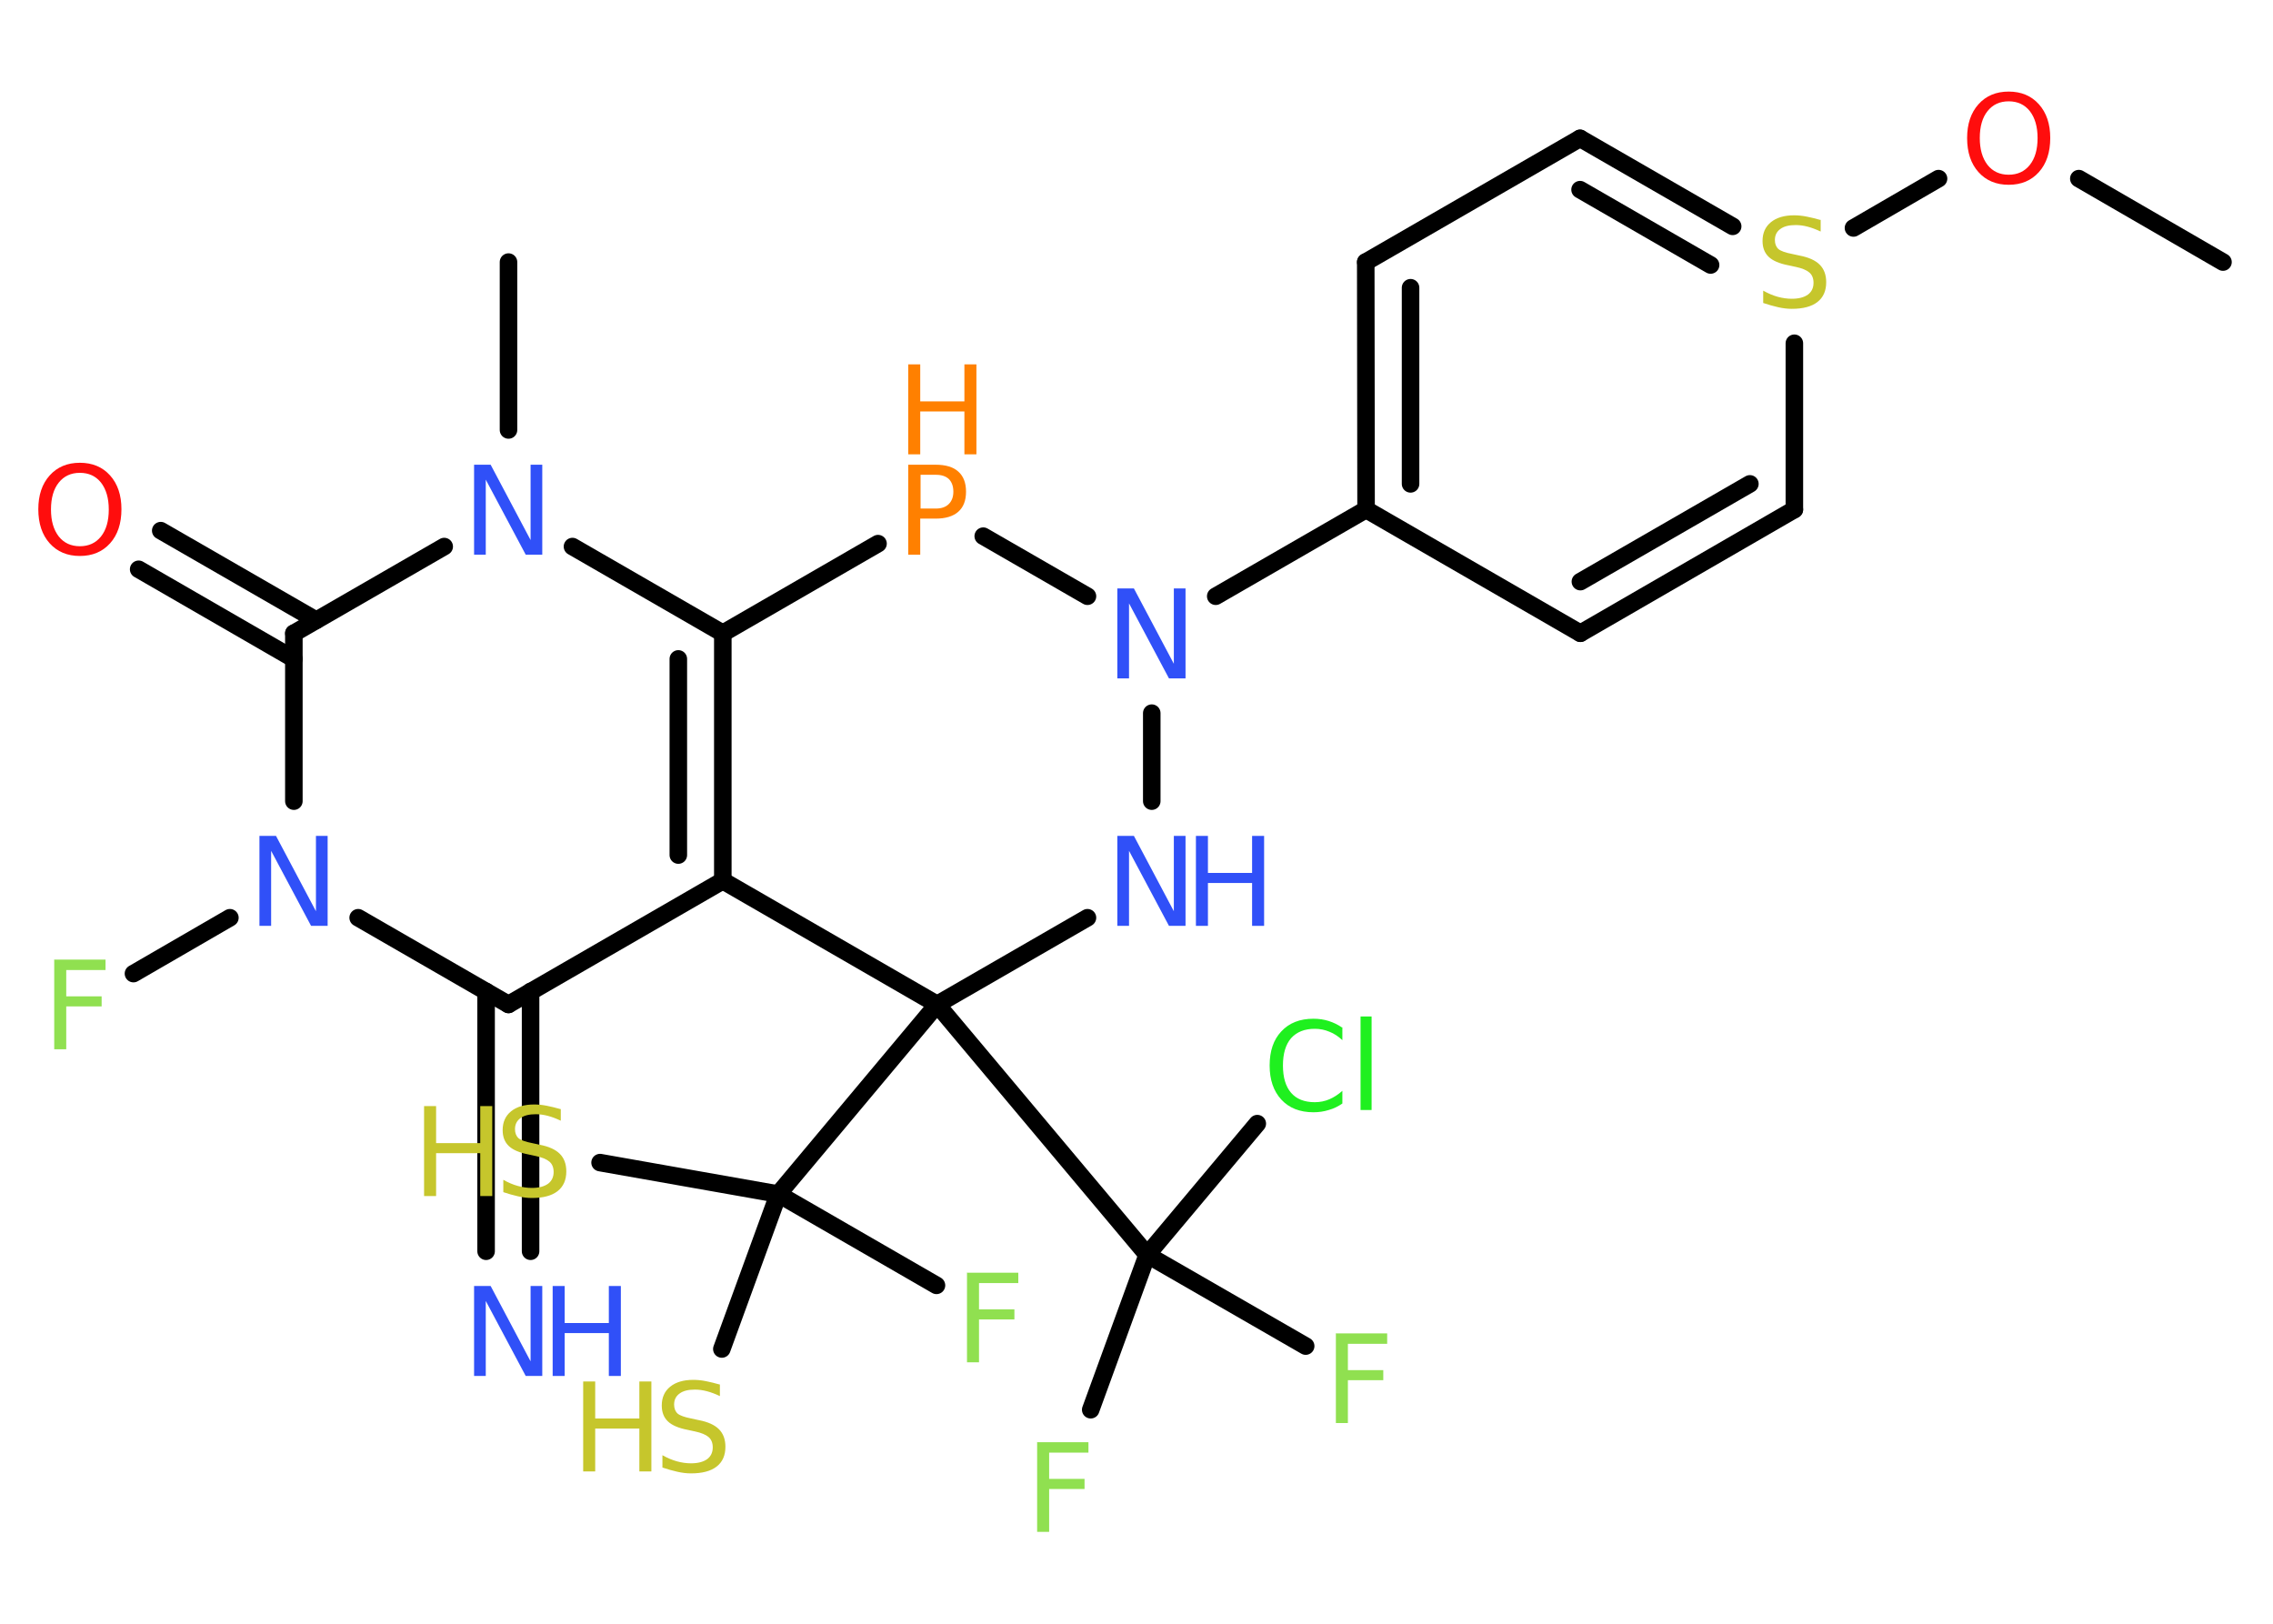 <?xml version='1.0' encoding='UTF-8'?>
<!DOCTYPE svg PUBLIC "-//W3C//DTD SVG 1.1//EN" "http://www.w3.org/Graphics/SVG/1.1/DTD/svg11.dtd">
<svg version='1.2' xmlns='http://www.w3.org/2000/svg' xmlns:xlink='http://www.w3.org/1999/xlink' width='70.0mm' height='50.0mm' viewBox='0 0 70.0 50.0'>
  <desc>Generated by the Chemistry Development Kit (http://github.com/cdk)</desc>
  <g stroke-linecap='round' stroke-linejoin='round' stroke='#000000' stroke-width='.54' fill='#3050F8'>
    <rect x='.0' y='.0' width='70.0' height='50.0' fill='#FFFFFF' stroke='none'/>
    <g id='mol1' class='mol'>
      <line id='mol1bnd1' class='bond' x1='68.46' y1='8.07' x2='64.02' y2='5.5'/>
      <line id='mol1bnd2' class='bond' x1='59.7' y1='5.5' x2='57.08' y2='7.02'/>
      <g id='mol1bnd3' class='bond'>
        <line x1='53.36' y1='6.97' x2='48.66' y2='4.26'/>
        <line x1='52.68' y1='8.16' x2='48.66' y2='5.84'/>
      </g>
      <line id='mol1bnd4' class='bond' x1='48.66' y1='4.26' x2='42.06' y2='8.07'/>
      <g id='mol1bnd5' class='bond'>
        <line x1='42.06' y1='8.07' x2='42.07' y2='15.69'/>
        <line x1='43.44' y1='8.86' x2='43.44' y2='14.9'/>
      </g>
      <line id='mol1bnd6' class='bond' x1='42.07' y1='15.69' x2='37.44' y2='18.36'/>
      <line id='mol1bnd7' class='bond' x1='35.47' y1='21.96' x2='35.47' y2='24.67'/>
      <line id='mol1bnd8' class='bond' x1='33.49' y1='28.26' x2='28.86' y2='30.93'/>
      <line id='mol1bnd9' class='bond' x1='28.86' y1='30.93' x2='23.97' y2='36.77'/>
      <line id='mol1bnd10' class='bond' x1='23.97' y1='36.77' x2='28.84' y2='39.58'/>
      <line id='mol1bnd11' class='bond' x1='23.97' y1='36.77' x2='18.48' y2='35.8'/>
      <line id='mol1bnd12' class='bond' x1='23.97' y1='36.77' x2='22.23' y2='41.54'/>
      <line id='mol1bnd13' class='bond' x1='28.86' y1='30.93' x2='35.33' y2='38.64'/>
      <line id='mol1bnd14' class='bond' x1='35.33' y1='38.64' x2='33.59' y2='43.41'/>
      <line id='mol1bnd15' class='bond' x1='35.33' y1='38.64' x2='40.21' y2='41.45'/>
      <line id='mol1bnd16' class='bond' x1='35.33' y1='38.64' x2='38.72' y2='34.6'/>
      <line id='mol1bnd17' class='bond' x1='28.86' y1='30.93' x2='22.26' y2='27.12'/>
      <g id='mol1bnd18' class='bond'>
        <line x1='22.26' y1='27.12' x2='22.26' y2='19.5'/>
        <line x1='20.89' y1='26.33' x2='20.89' y2='20.29'/>
      </g>
      <line id='mol1bnd19' class='bond' x1='22.26' y1='19.5' x2='17.63' y2='16.83'/>
      <line id='mol1bnd20' class='bond' x1='15.66' y1='13.24' x2='15.66' y2='8.07'/>
      <line id='mol1bnd21' class='bond' x1='13.68' y1='16.83' x2='9.05' y2='19.5'/>
      <g id='mol1bnd22' class='bond'>
        <line x1='9.05' y1='20.29' x2='4.27' y2='17.53'/>
        <line x1='9.74' y1='19.1' x2='4.95' y2='16.34'/>
      </g>
      <line id='mol1bnd23' class='bond' x1='9.05' y1='19.5' x2='9.05' y2='24.67'/>
      <line id='mol1bnd24' class='bond' x1='7.08' y1='28.26' x2='4.11' y2='29.98'/>
      <line id='mol1bnd25' class='bond' x1='11.03' y1='28.26' x2='15.66' y2='30.93'/>
      <line id='mol1bnd26' class='bond' x1='22.26' y1='27.12' x2='15.66' y2='30.93'/>
      <g id='mol1bnd27' class='bond'>
        <line x1='16.34' y1='30.53' x2='16.34' y2='38.53'/>
        <line x1='14.97' y1='30.53' x2='14.97' y2='38.53'/>
      </g>
      <line id='mol1bnd28' class='bond' x1='22.26' y1='19.5' x2='27.04' y2='16.74'/>
      <line id='mol1bnd29' class='bond' x1='33.49' y1='18.36' x2='30.28' y2='16.51'/>
      <line id='mol1bnd30' class='bond' x1='42.07' y1='15.69' x2='48.67' y2='19.5'/>
      <g id='mol1bnd31' class='bond'>
        <line x1='48.67' y1='19.5' x2='55.26' y2='15.69'/>
        <line x1='48.67' y1='17.91' x2='53.89' y2='14.9'/>
      </g>
      <line id='mol1bnd32' class='bond' x1='55.26' y1='10.57' x2='55.26' y2='15.69'/>
      <path id='mol1atm2' class='atom' d='M61.86 3.12q-.41 .0 -.65 .3q-.24 .3 -.24 .83q.0 .52 .24 .83q.24 .3 .65 .3q.41 .0 .65 -.3q.24 -.3 .24 -.83q.0 -.52 -.24 -.83q-.24 -.3 -.65 -.3zM61.86 2.82q.58 .0 .93 .39q.35 .39 .35 1.04q.0 .66 -.35 1.05q-.35 .39 -.93 .39q-.58 .0 -.93 -.39q-.35 -.39 -.35 -1.05q.0 -.65 .35 -1.04q.35 -.39 .93 -.39z' stroke='none' fill='#FF0D0D'/>
      <path id='mol1atm3' class='atom' d='M56.07 6.77v.36q-.21 -.1 -.4 -.15q-.19 -.05 -.37 -.05q-.31 .0 -.47 .12q-.17 .12 -.17 .34q.0 .18 .11 .28q.11 .09 .42 .15l.23 .05q.42 .08 .62 .28q.2 .2 .2 .54q.0 .4 -.27 .61q-.27 .21 -.79 .21q-.2 .0 -.42 -.05q-.22 -.05 -.46 -.13v-.38q.23 .13 .45 .19q.22 .06 .43 .06q.32 .0 .5 -.13q.17 -.13 .17 -.36q.0 -.21 -.13 -.32q-.13 -.11 -.41 -.17l-.23 -.05q-.42 -.08 -.61 -.26q-.19 -.18 -.19 -.49q.0 -.37 .26 -.58q.26 -.21 .71 -.21q.19 .0 .39 .04q.2 .04 .41 .1z' stroke='none' fill='#C6C62C'/>
      <path id='mol1atm7' class='atom' d='M34.42 18.12h.5l1.23 2.32v-2.32h.36v2.77h-.51l-1.23 -2.31v2.31h-.36v-2.77z' stroke='none'/>
      <g id='mol1atm8' class='atom'>
        <path d='M34.42 25.74h.5l1.23 2.32v-2.32h.36v2.77h-.51l-1.23 -2.31v2.31h-.36v-2.77z' stroke='none'/>
        <path d='M36.83 25.74h.37v1.14h1.36v-1.14h.37v2.77h-.37v-1.32h-1.36v1.32h-.37v-2.77z' stroke='none'/>
      </g>
      <path id='mol1atm11' class='atom' d='M29.77 39.19h1.59v.32h-1.21v.81h1.09v.31h-1.09v1.32h-.37v-2.77z' stroke='none' fill='#90E050'/>
      <g id='mol1atm12' class='atom'>
        <path d='M17.27 34.15v.36q-.21 -.1 -.4 -.15q-.19 -.05 -.37 -.05q-.31 .0 -.47 .12q-.17 .12 -.17 .34q.0 .18 .11 .28q.11 .09 .42 .15l.23 .05q.42 .08 .62 .28q.2 .2 .2 .54q.0 .4 -.27 .61q-.27 .21 -.79 .21q-.2 .0 -.42 -.05q-.22 -.05 -.46 -.13v-.38q.23 .13 .45 .19q.22 .06 .43 .06q.32 .0 .5 -.13q.17 -.13 .17 -.36q.0 -.21 -.13 -.32q-.13 -.11 -.41 -.17l-.23 -.05q-.42 -.08 -.61 -.26q-.19 -.18 -.19 -.49q.0 -.37 .26 -.58q.26 -.21 .71 -.21q.19 .0 .39 .04q.2 .04 .41 .1z' stroke='none' fill='#C6C62C'/>
        <path d='M13.06 34.06h.37v1.14h1.36v-1.14h.37v2.77h-.37v-1.32h-1.36v1.32h-.37v-2.77z' stroke='none' fill='#C6C62C'/>
      </g>
      <g id='mol1atm13' class='atom'>
        <path d='M22.17 42.63v.36q-.21 -.1 -.4 -.15q-.19 -.05 -.37 -.05q-.31 .0 -.47 .12q-.17 .12 -.17 .34q.0 .18 .11 .28q.11 .09 .42 .15l.23 .05q.42 .08 .62 .28q.2 .2 .2 .54q.0 .4 -.27 .61q-.27 .21 -.79 .21q-.2 .0 -.42 -.05q-.22 -.05 -.46 -.13v-.38q.23 .13 .45 .19q.22 .06 .43 .06q.32 .0 .5 -.13q.17 -.13 .17 -.36q.0 -.21 -.13 -.32q-.13 -.11 -.41 -.17l-.23 -.05q-.42 -.08 -.61 -.26q-.19 -.18 -.19 -.49q.0 -.37 .26 -.58q.26 -.21 .71 -.21q.19 .0 .39 .04q.2 .04 .41 .1z' stroke='none' fill='#C6C62C'/>
        <path d='M17.96 42.54h.37v1.14h1.36v-1.14h.37v2.77h-.37v-1.32h-1.36v1.32h-.37v-2.77z' stroke='none' fill='#C6C62C'/>
      </g>
      <path id='mol1atm15' class='atom' d='M31.93 44.41h1.59v.32h-1.21v.81h1.09v.31h-1.09v1.32h-.37v-2.77z' stroke='none' fill='#90E050'/>
      <path id='mol1atm16' class='atom' d='M41.13 41.06h1.59v.32h-1.21v.81h1.09v.31h-1.09v1.32h-.37v-2.77z' stroke='none' fill='#90E050'/>
      <path id='mol1atm17' class='atom' d='M41.34 31.63v.4q-.19 -.18 -.4 -.26q-.21 -.09 -.45 -.09q-.47 .0 -.73 .29q-.25 .29 -.25 .84q.0 .55 .25 .84q.25 .29 .73 .29q.24 .0 .45 -.09q.21 -.09 .4 -.26v.39q-.2 .14 -.42 .2q-.22 .07 -.47 .07q-.63 .0 -.99 -.39q-.36 -.39 -.36 -1.05q.0 -.67 .36 -1.05q.36 -.39 .99 -.39q.25 .0 .47 .07q.22 .07 .41 .2zM41.9 31.3h.34v2.88h-.34v-2.88z' stroke='none' fill='#1FF01F'/>
      <path id='mol1atm20' class='atom' d='M14.61 14.31h.5l1.23 2.32v-2.32h.36v2.77h-.51l-1.23 -2.31v2.31h-.36v-2.77z' stroke='none'/>
      <path id='mol1atm23' class='atom' d='M2.46 14.56q-.41 .0 -.65 .3q-.24 .3 -.24 .83q.0 .52 .24 .83q.24 .3 .65 .3q.41 .0 .65 -.3q.24 -.3 .24 -.83q.0 -.52 -.24 -.83q-.24 -.3 -.65 -.3zM2.46 14.25q.58 .0 .93 .39q.35 .39 .35 1.04q.0 .66 -.35 1.05q-.35 .39 -.93 .39q-.58 .0 -.93 -.39q-.35 -.39 -.35 -1.05q.0 -.65 .35 -1.04q.35 -.39 .93 -.39z' stroke='none' fill='#FF0D0D'/>
      <path id='mol1atm24' class='atom' d='M8.0 25.74h.5l1.23 2.32v-2.32h.36v2.77h-.51l-1.23 -2.31v2.31h-.36v-2.77z' stroke='none'/>
      <path id='mol1atm25' class='atom' d='M1.66 29.55h1.59v.32h-1.21v.81h1.09v.31h-1.09v1.32h-.37v-2.77z' stroke='none' fill='#90E050'/>
      <g id='mol1atm27' class='atom'>
        <path d='M14.61 39.6h.5l1.23 2.32v-2.32h.36v2.77h-.51l-1.23 -2.31v2.31h-.36v-2.77z' stroke='none'/>
        <path d='M17.02 39.6h.37v1.14h1.36v-1.14h.37v2.77h-.37v-1.32h-1.36v1.32h-.37v-2.77z' stroke='none'/>
      </g>
      <g id='mol1atm28' class='atom'>
        <path d='M28.35 14.62v1.04h.47q.26 .0 .4 -.14q.14 -.14 .14 -.38q.0 -.25 -.14 -.39q-.14 -.13 -.4 -.13h-.47zM27.97 14.31h.84q.47 .0 .7 .21q.24 .21 .24 .62q.0 .41 -.24 .62q-.24 .21 -.7 .21h-.47v1.11h-.37v-2.77z' stroke='none' fill='#FF8000'/>
        <path d='M27.97 11.22h.37v1.14h1.36v-1.14h.37v2.77h-.37v-1.32h-1.36v1.32h-.37v-2.77z' stroke='none' fill='#FF8000'/>
      </g>
    </g>
  </g>
</svg>
